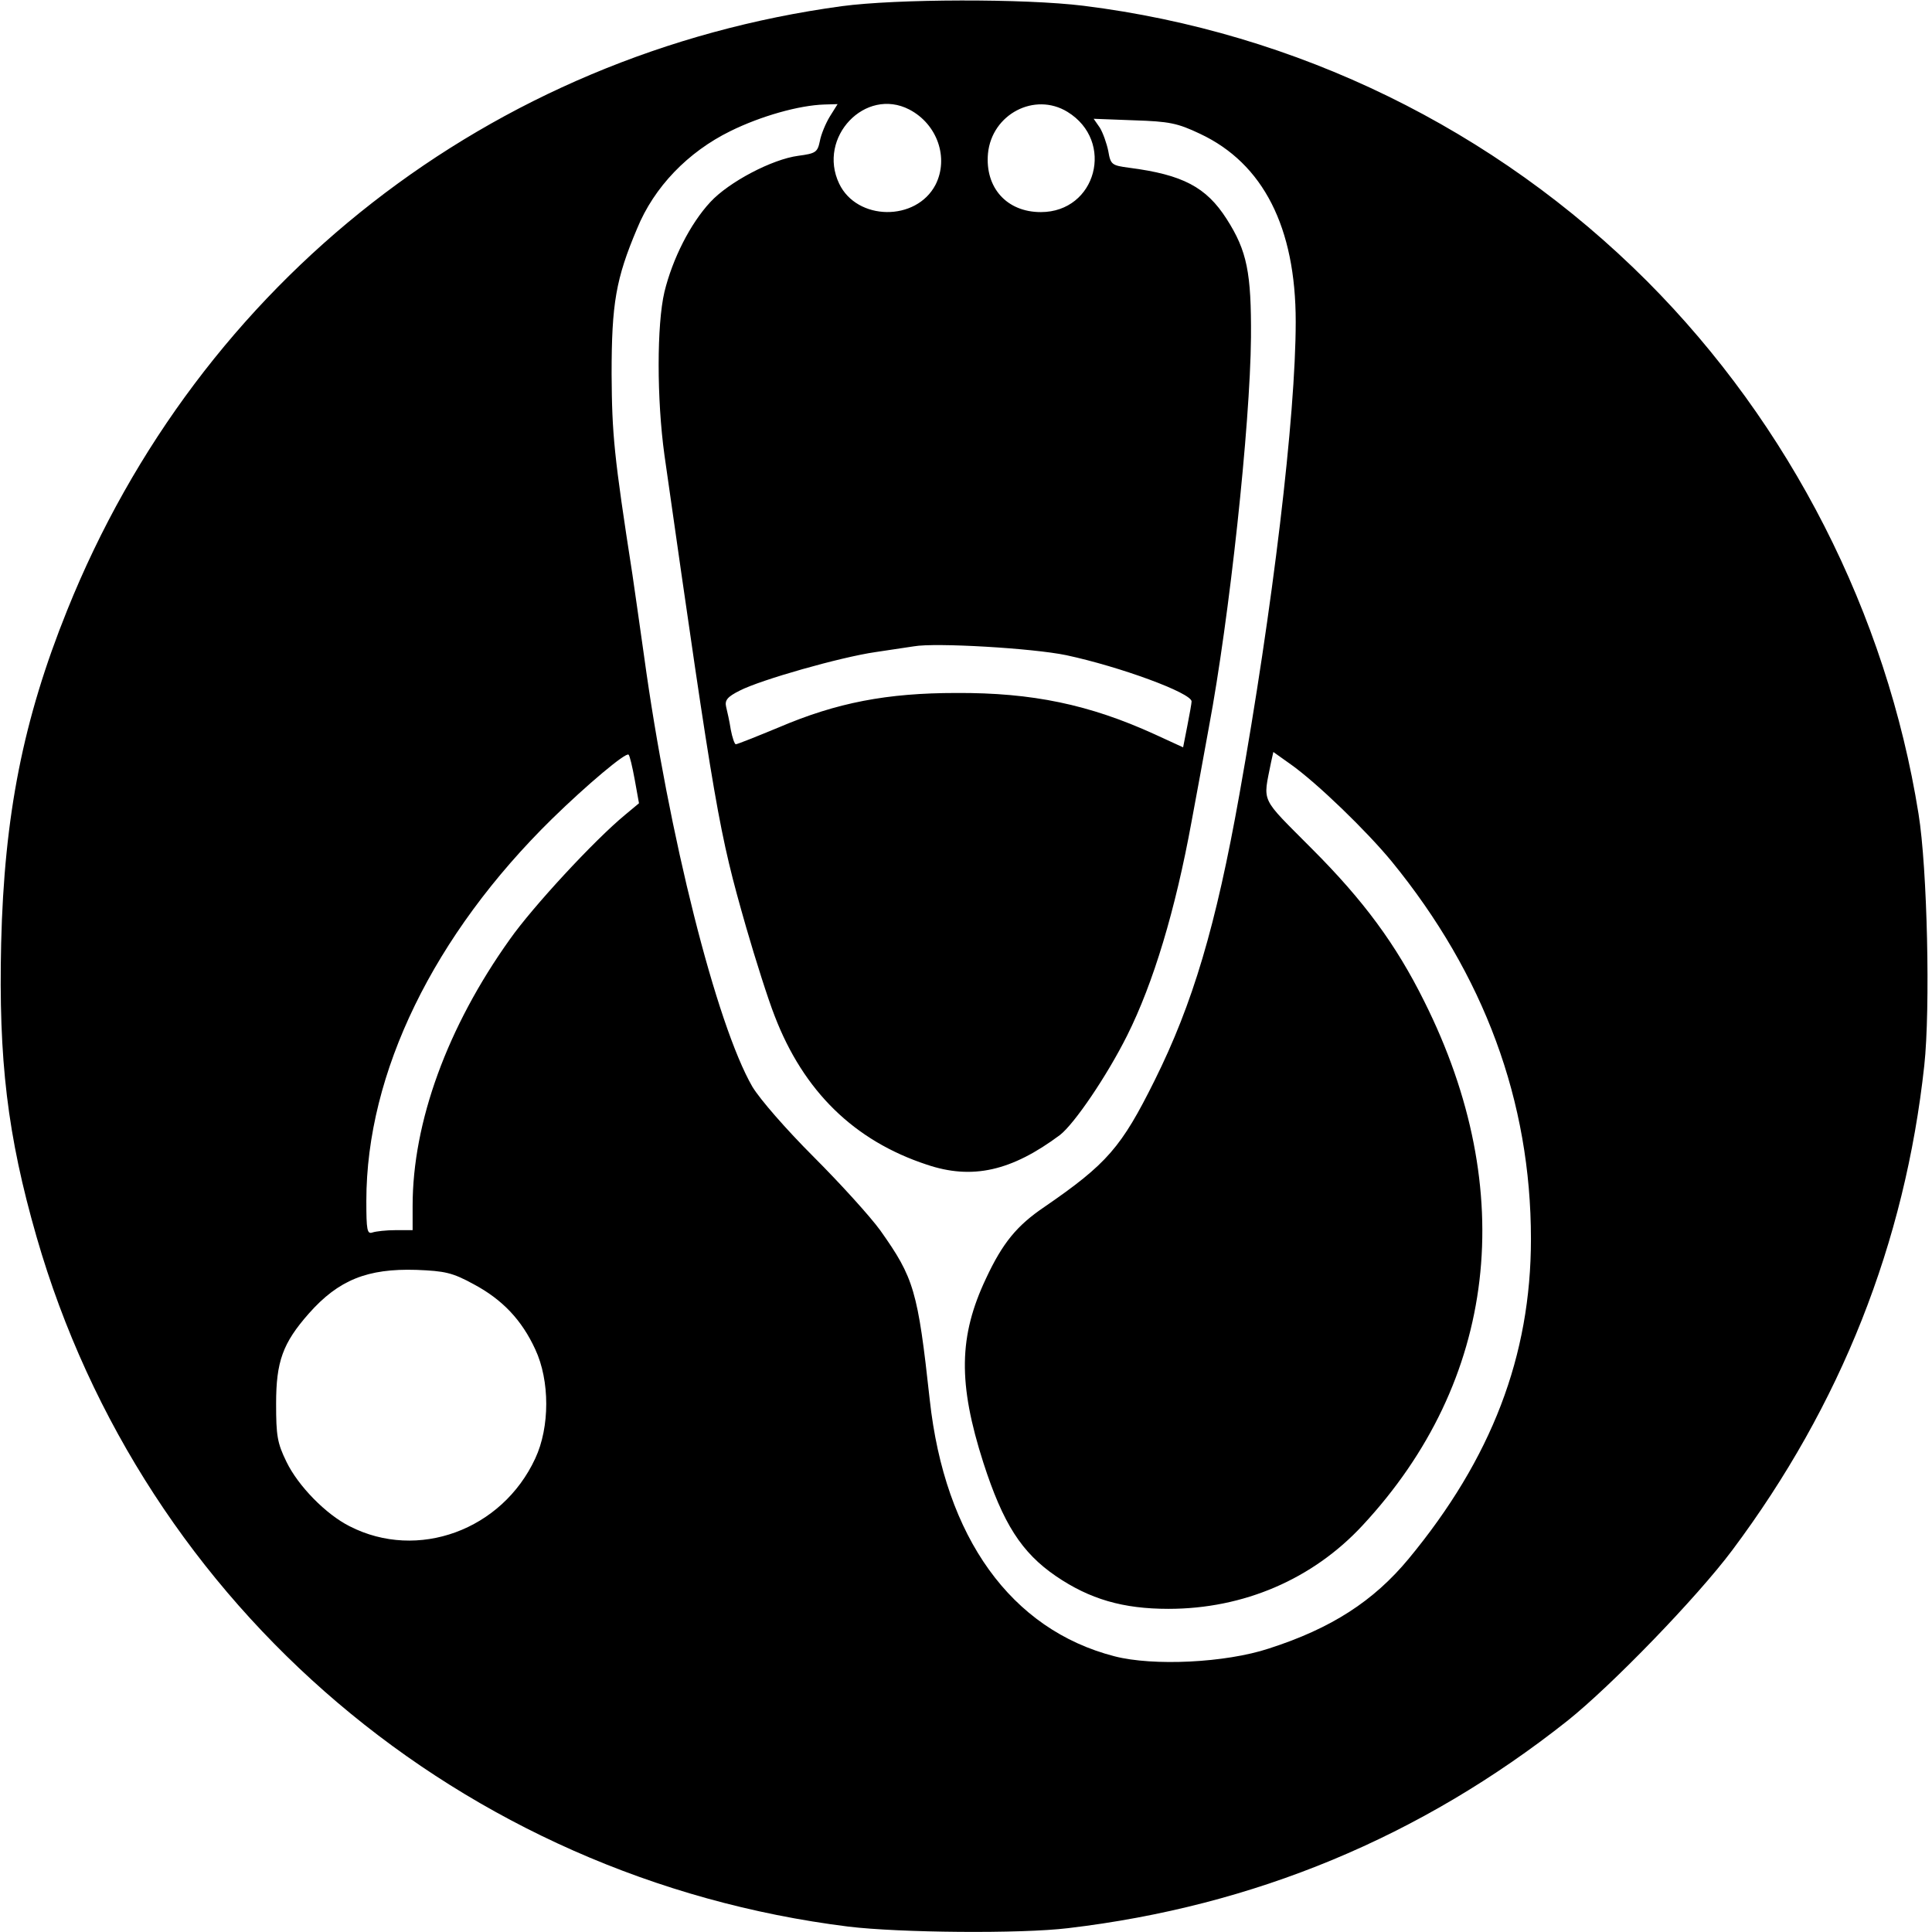 <?xml version="1.0" standalone="no"?>
<!DOCTYPE svg PUBLIC "-//W3C//DTD SVG 20010904//EN"
 "http://www.w3.org/TR/2001/REC-SVG-20010904/DTD/svg10.dtd">
<svg version="1.0" xmlns="http://www.w3.org/2000/svg"
 width="501pt" height="501pt" viewBox="0 0 501 501"
 preserveAspectRatio="xMidYMid meet">
<g transform="translate(0,501) scale(0.1,-0.1)"
fill="#000000" stroke="none">
<path d="M2183 4994 c-911 -124 -1666 -713 -2009 -1567 -114 -283 -163 -531
-171 -863 -7 -302 16 -498 92 -762 277 -961 1103 -1663 2105 -1788 132 -16
447 -19 570 -4 482 57 914 236 1295 538 114 91 335 319 427 442 282 377 448
797 498 1257 16 147 8 512 -15 653 -83 519 -333 1009 -704 1381 -395 395 -908
645 -1461 714 -154 19 -485 18 -627 -1z m-31 -286 c-11 -18 -23 -47 -26 -64
-6 -29 -11 -32 -56 -38 -68 -9 -180 -68 -228 -120 -52 -56 -98 -147 -119 -233
-20 -85 -20 -278 0 -423 132 -926 141 -977 212 -1225 24 -83 57 -187 74 -230
75 -195 206 -323 394 -385 118 -40 220 -17 346 77 37 29 121 152 174 258 68
136 125 325 167 555 12 63 32 174 45 245 53 282 107 782 109 1010 1 168 -10
224 -63 307 -53 83 -114 115 -253 133 -45 6 -48 8 -54 43 -4 20 -14 48 -22 61
l-16 23 105 -4 c91 -3 112 -7 171 -35 164 -77 248 -243 248 -487 0 -246 -60
-745 -146 -1226 -61 -342 -121 -543 -220 -742 -86 -173 -123 -216 -286 -328
-71 -48 -108 -93 -151 -185 -71 -150 -73 -272 -7 -478 51 -158 99 -233 188
-294 88 -60 174 -85 292 -85 195 0 374 77 503 216 349 375 407 867 160 1360
-73 147 -157 261 -291 395 -136 137 -127 117 -106 224 l6 27 45 -32 c69 -49
197 -173 262 -252 240 -294 361 -622 361 -979 0 -303 -102 -569 -317 -829 -91
-110 -201 -181 -363 -233 -112 -37 -300 -46 -400 -20 -268 69 -440 308 -479
665 -31 284 -41 316 -128 439 -26 36 -104 122 -173 191 -72 72 -139 149 -159
182 -93 161 -217 651 -281 1118 -11 80 -25 174 -30 210 -48 309 -53 363 -54
520 0 183 11 247 66 377 44 108 132 199 242 253 79 39 178 67 244 69 l34 1
-20 -32z m206 18 c73 -38 103 -126 68 -195 -50 -96 -204 -94 -250 3 -57 120
68 251 182 192z m410 -6 c124 -76 75 -260 -69 -260 -88 0 -145 63 -137 152 10
102 121 160 206 108z m-3 -1409 c140 -30 325 -98 325 -120 0 -4 -5 -33 -11
-63 l-11 -56 -74 34 c-169 77 -317 108 -514 107 -180 0 -310 -25 -460 -89 -58
-24 -108 -44 -112 -44 -3 0 -9 17 -13 38 -3 20 -9 47 -12 59 -4 17 3 26 35 42
54 28 262 87 352 100 41 6 86 13 100 15 56 10 309 -5 395 -23z m-1119 -323
l11 -61 -36 -30 c-80 -66 -240 -239 -299 -323 -162 -227 -252 -474 -252 -691
l0 -63 -44 0 c-24 0 -51 -3 -60 -6 -14 -5 -16 6 -16 82 0 332 175 690 482 991
89 87 191 173 198 166 3 -2 10 -32 16 -65z m-418 -1308 c75 -40 125 -93 160
-169 38 -81 38 -202 0 -283 -86 -186 -305 -266 -481 -176 -62 31 -134 105
-164 167 -24 49 -27 68 -27 151 0 109 17 157 85 234 77 87 152 117 279 113 74
-3 93 -7 148 -37z"/>
</g>
</svg>
